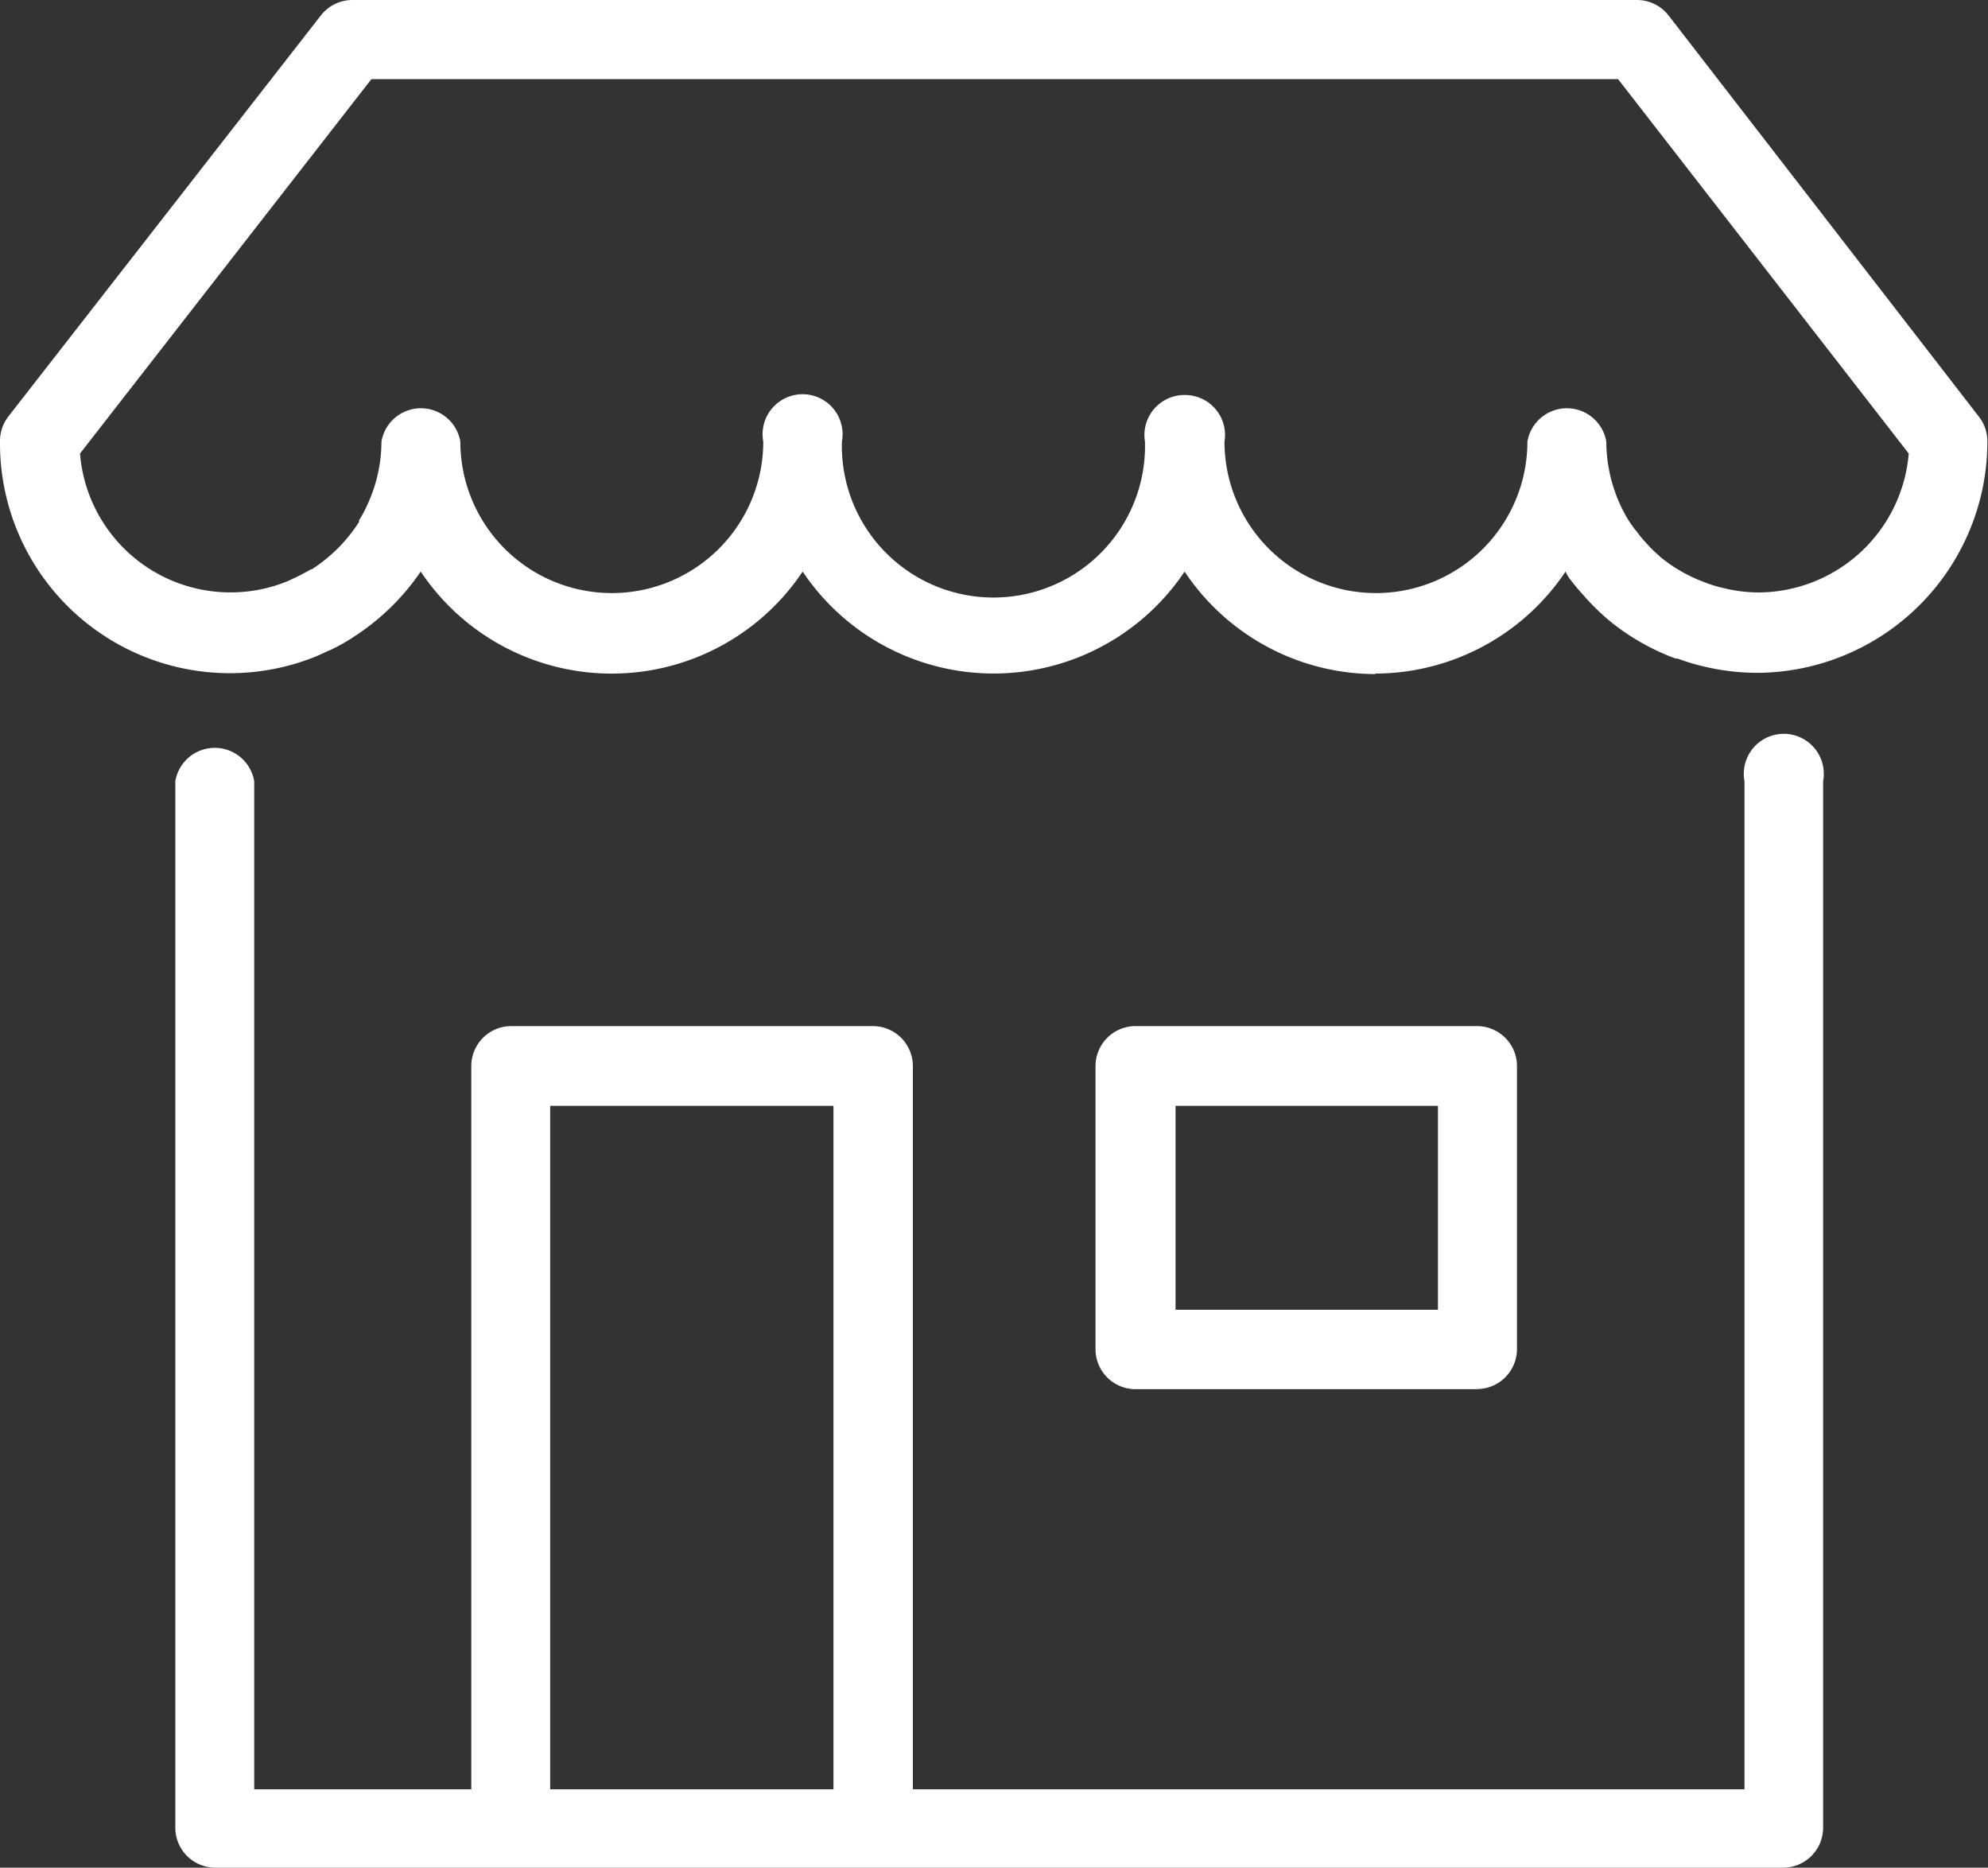 <svg xmlns="http://www.w3.org/2000/svg" width="16" height="15.031" viewBox="0 0 16 15.031">
  <rect x="0" y="0" width="16" height="15.031" fill="#333333" stroke="none"/>
  <path id="market-value" d="M14.353,15.031H1.733a.322.322,0,0,1-.322-.322V6.287a.322.322,0,0,1,.635,0V14.4H3.793V8.58a.322.322,0,0,1,.322-.322h2.91a.322.322,0,0,1,.322.322V14.4H14.04V6.287a.322.322,0,1,1,.633,0v8.422a.322.322,0,0,1-.322.322ZM4.428,8.9v5.5h2.28V8.9Zm7.459,2.28H9.139a.322.322,0,0,1-.322-.322V8.58a.322.322,0,0,1,.322-.322h2.748a.322.322,0,0,1,.322.322v2.277a.322.322,0,0,1-.322.322ZM9.461,8.9v1.641h2.112V8.9Zm1.611-3.475A1.849,1.849,0,0,1,9.534,4.6a1.85,1.85,0,0,1-3.074,0,1.849,1.849,0,0,1-3.074,0,1.892,1.892,0,0,1-.537.524l-.015.01a1.523,1.523,0,0,1-.166.093l-.044.019a1.387,1.387,0,0,1-.149.063A1.85,1.85,0,0,1,0,3.551a.322.322,0,0,1,.068-.2L2.584.122A.322.322,0,0,1,2.833,0H13.178a.322.322,0,0,1,.25.123l2.5,3.232a.322.322,0,0,1,.067.2,1.862,1.862,0,0,1-1.854,1.86,1.89,1.89,0,0,1-.44-.054,1.759,1.759,0,0,1-.2-.061h-.015a1.85,1.85,0,0,1-.554-.322l-.014-.013a1.735,1.735,0,0,1-.13-.126.548.548,0,0,1-.042-.047,1.372,1.372,0,0,1-.091-.107.423.423,0,0,1-.039-.053L12.6,4.6a1.849,1.849,0,0,1-1.535.821ZM9.533,3.179a.322.322,0,0,1,.322.375,1.219,1.219,0,1,0,2.438,0,.322.322,0,0,1,.635,0,1.233,1.233,0,0,0,.156.595.967.967,0,0,0,.071.107l.025.031a.657.657,0,0,0,.062.075,1.023,1.023,0,0,0,.107.107l.016.015a1.226,1.226,0,0,0,.349.2,1,1,0,0,0,.15.047,1.2,1.2,0,0,0,.283.037A1.219,1.219,0,0,0,15.362,3.65L13.023.637H2.989L.644,3.65A1.215,1.215,0,0,0,2.255,4.7l.037-.014c.018-.006.058-.025.09-.04s.1-.052.121-.064h.006A1.259,1.259,0,0,0,2.89,4.2V4.187a1,1,0,0,0,.064-.119,1.216,1.216,0,0,0,.116-.514.322.322,0,0,1,.635,0,1.219,1.219,0,1,0,2.438,0,.322.322,0,1,1,.633,0,1.22,1.22,0,1,0,2.439,0,.322.322,0,0,1,.317-.375Z" fill="#fff"/>
</svg>
